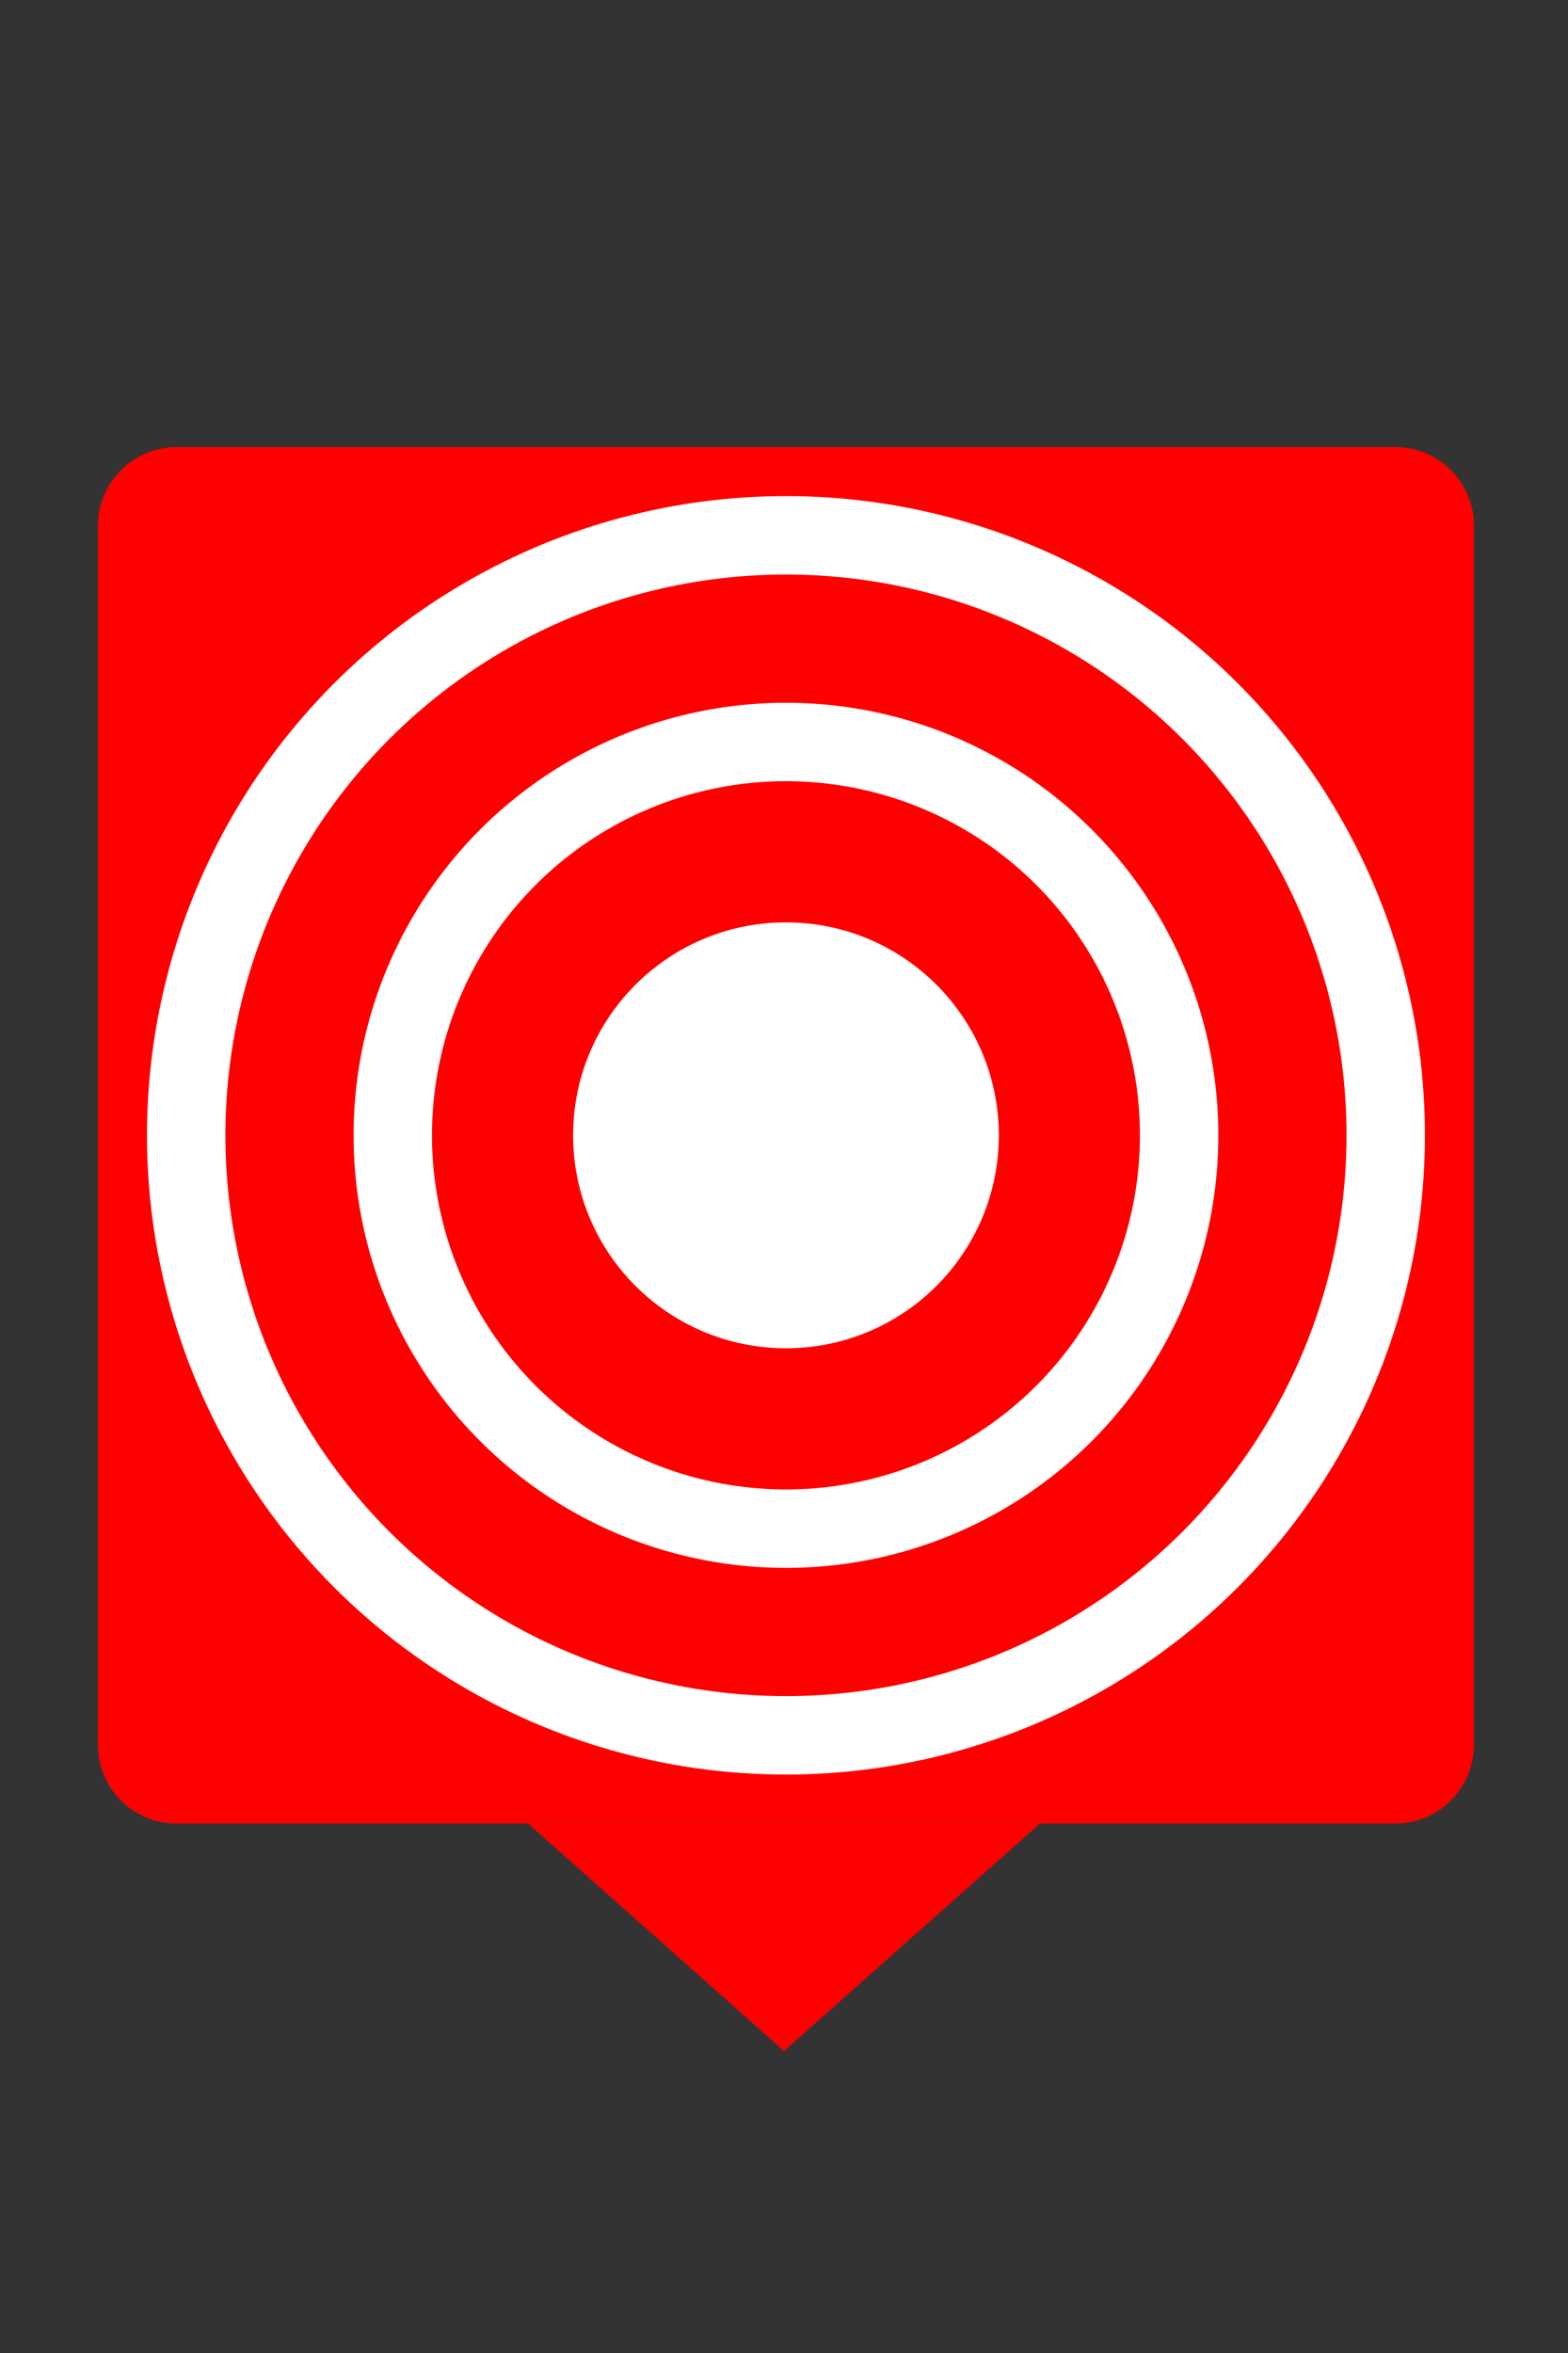 <?xml version="1.0" encoding="utf-8"?>
<!-- Generator: Adobe Illustrator 21.1.0, SVG Export Plug-In . SVG Version: 6.00 Build 0)  -->
<svg version="1.1" xmlns="http://www.w3.org/2000/svg" xmlns:xlink="http://www.w3.org/1999/xlink" x="0px" y="0px"
	 viewBox="0 0 400 600" style="enable-background:new 0 0 400 600;" xml:space="preserve">
<rect x="0" y="0" width="400" height="600" fill="#333333" stroke="none"/>
<style type="text/css">
	.st0{fill:#FF0000;}
	.st1{display:none;}
	.st2{display:inline;}
	.st3{fill:none;stroke:#FFFFFF;stroke-width:15;stroke-linecap:round;stroke-linejoin:round;stroke-miterlimit:10;}
	.st4{fill:none;stroke:#FFFFFF;stroke-width:20;stroke-miterlimit:10;}
	.st5{fill:#FFFFFF;stroke:#FFFFFF;stroke-width:20;stroke-miterlimit:10;}
</style>
<g id="Laag_8">
	<path class="st0" d="M356,465H45c-11,0-20-9-20-20V134c0-11,9-20,20-20h311c11,0,20,9,20,20v311C376,456,367,465,356,465z"/>
</g>
<g id="Laag_5">
	<polygon class="st0" points="200,523 265.3,465 134.7,465 	"/>
</g>
<g id="Laag_9">
</g>
<g id="Laag_16">
</g>
<g id="Laag_17">
</g>
<g id="Laag_7">
</g>
<g id="Laag_12">
</g>
<g id="Laag_15" class="st1">
	<g class="st2">
		<path class="st3" d="M61.5,241.5c0,0,25-35,60,0s60,0,60,0"/>
		<path class="st3" d="M61.5,281.5c0,0,25-35,60,0s60,0,60,0"/>
		<path class="st3" d="M61.5,321.5c0,0,25-35,60,0s60,0,60,0"/>
	</g>
</g>
<g id="Laag_11">
</g>
<g id="Laag_13">
</g>
<g id="Laag_14">
	<circle class="st4" cx="200.5" cy="289.5" r="153"/>
	<circle class="st4" cx="200.5" cy="289.5" r="100.3"/>
	<circle class="st5" cx="200.5" cy="289.5" r="44.3"/>
</g>
</svg>
